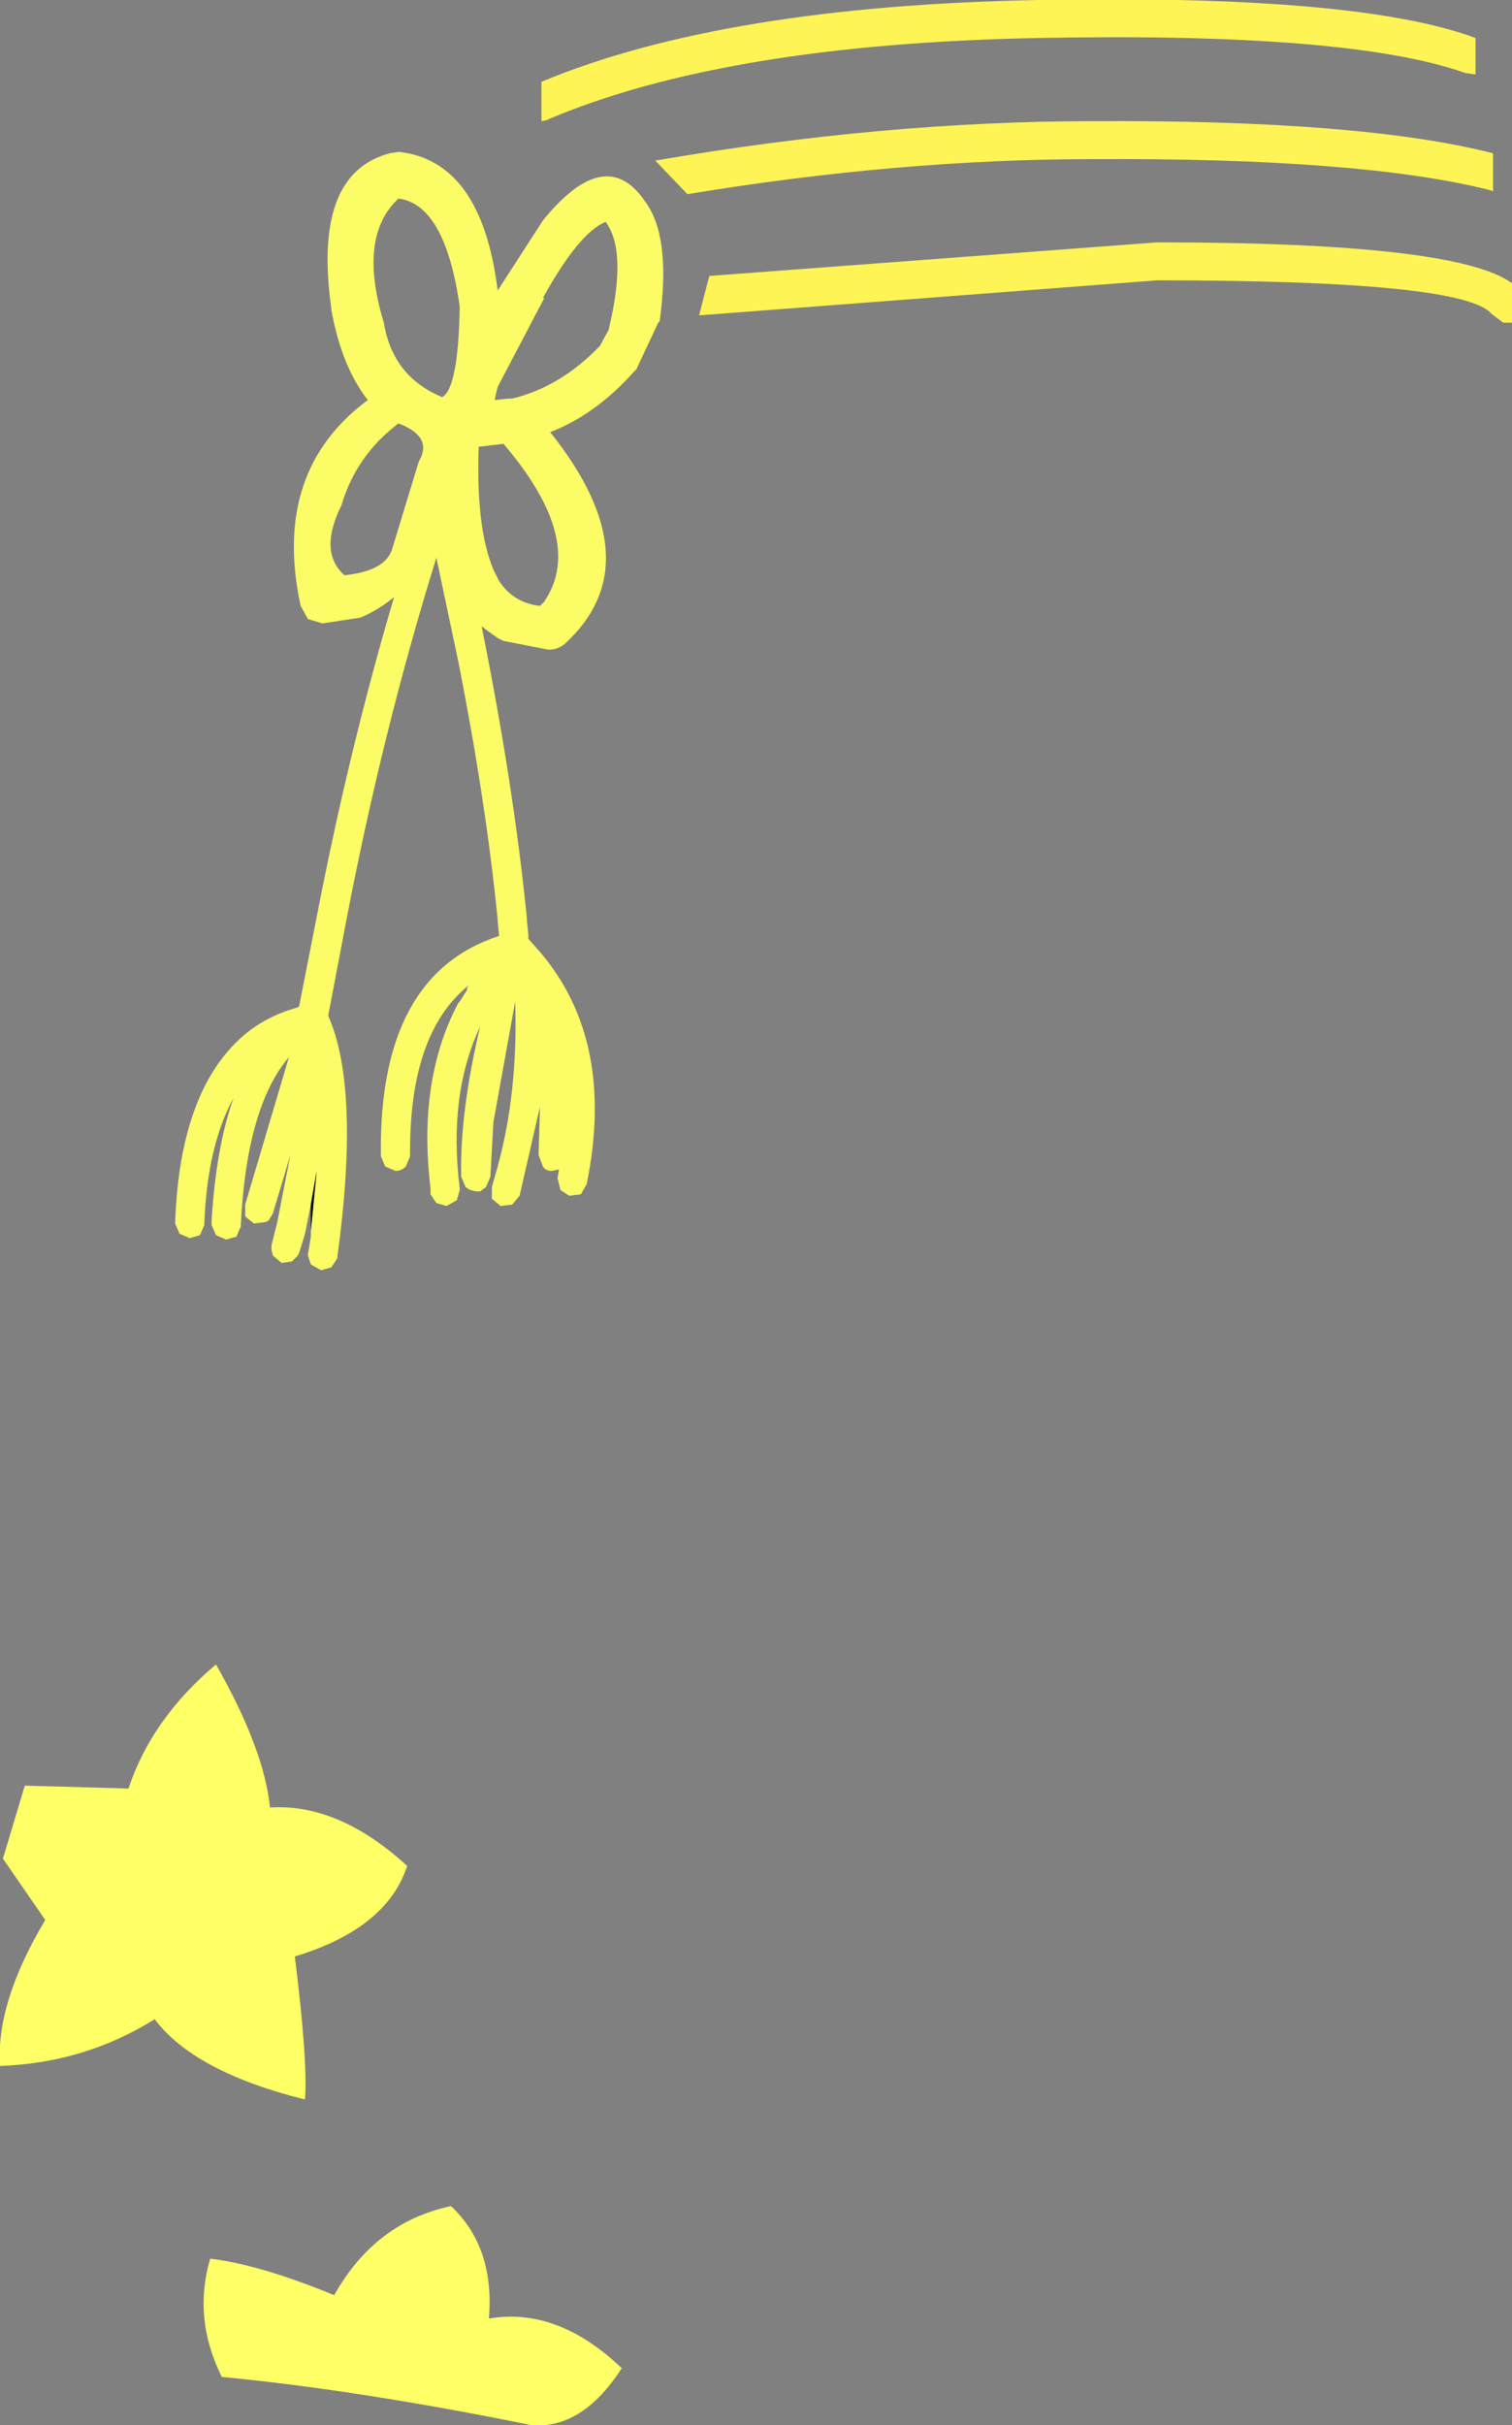 <?xml version="1.0" encoding="UTF-8" standalone="no"?>
<svg xmlns:xlink="http://www.w3.org/1999/xlink" height="83.05px" width="51.8px" xmlns="http://www.w3.org/2000/svg">
  <rect width="100%" height="100%" fill="#808080" stroke="none"/>
  <g transform="matrix(1.0, 0.0, 0.0, 1.0, 25.8, 41.95)">
    <path d="M-1.5 -32.5 L13.85 -33.65 Q24.1 -33.65 26.0 -32.25 L26.0 -30.9 25.7 -30.9 25.3 -31.2 Q24.35 -32.35 13.85 -32.35 L-1.85 -31.15 -1.5 -32.5 M24.4 -39.45 Q20.45 -40.85 9.85 -40.65 -0.95 -40.45 -7.05 -37.85 L-7.0 -37.85 -7.25 -37.8 -7.25 -39.15 Q-1.0 -41.75 9.8 -41.95 20.7 -42.15 24.75 -40.65 L24.75 -39.4 24.4 -39.45 M-3.35 -36.45 Q4.5 -37.8 11.65 -37.8 20.85 -37.85 25.35 -36.7 L25.35 -35.4 25.2 -35.45 Q20.8 -36.55 11.65 -36.5 5.0 -36.5 -2.25 -35.3 L-3.35 -36.45" fill="#fff455" fill-rule="evenodd" stroke="none"/>
    <path d="M-15.15 -0.7 L-15.35 0.3 -15.55 0.95 -15.6 1.05 -15.8 1.25 -16.15 1.3 -16.45 1.05 -16.5 0.85 -16.5 0.7 -16.3 -0.1 -15.85 -2.4 -16.45 -0.4 -16.6 -0.15 -16.7 -0.1 -17.1 -0.05 -17.35 -0.25 -17.4 -0.3 -17.4 -0.7 -15.9 -5.75 Q-17.35 -4.05 -17.55 0.0 L-17.55 0.05 -17.7 0.4 -18.05 0.5 -18.4 0.35 -18.55 0.0 -18.55 -0.15 Q-18.4 -2.65 -17.8 -4.35 -18.7 -2.7 -18.8 -0.05 L-18.8 0.0 -18.95 0.35 -19.3 0.45 -19.65 0.3 -19.8 -0.05 Q-19.65 -4.55 -17.5 -6.45 -16.7 -7.15 -15.6 -7.45 L-15.55 -7.5 -14.95 -10.55 Q-13.85 -16.25 -12.3 -21.5 -12.85 -21.05 -13.45 -20.8 L-14.75 -20.6 -15.25 -20.75 -15.5 -21.2 Q-16.5 -25.8 -13.2 -28.25 -14.1 -29.4 -14.45 -31.35 L-14.45 -31.4 Q-15.1 -36.0 -12.45 -36.7 L-12.15 -36.75 Q-9.3 -36.45 -8.75 -32.0 L-7.2 -34.4 Q-5.05 -37.05 -3.7 -35.05 -2.8 -33.85 -3.2 -30.95 L-3.25 -30.9 -4.0 -29.3 -4.1 -29.2 Q-5.4 -27.75 -6.95 -27.15 -3.4 -22.7 -6.45 -19.9 -6.7 -19.7 -7.0 -19.7 L-8.55 -20.0 -8.75 -20.1 -9.1 -20.35 -9.3 -20.5 Q-8.2 -15.05 -7.75 -10.5 L-7.75 -10.45 -7.7 -9.95 -7.7 -9.8 -7.3 -9.35 Q-4.7 -6.3 -5.7 -1.4 L-5.9 -1.05 -6.3 -1.0 -6.6 -1.2 -6.7 -1.6 -6.65 -1.9 -6.9 -1.85 Q-7.1 -1.85 -7.2 -2.0 L-7.35 -2.4 -7.3 -4.05 -8.0 -1.0 -8.25 -0.7 -8.65 -0.65 -8.95 -0.9 -8.95 -0.95 -8.95 -1.3 -8.75 -2.0 Q-8.05 -4.55 -8.15 -7.65 L-8.9 -3.5 -8.9 -3.45 -9.0 -1.65 -9.15 -1.3 -9.35 -1.15 -9.45 -1.15 -9.5 -1.15 -9.7 -1.2 -9.85 -1.3 -10.0 -1.65 Q-10.05 -3.85 -9.35 -6.8 -10.45 -4.45 -10.05 -1.25 L-10.05 -1.2 -10.15 -0.85 -10.5 -0.65 -10.85 -0.75 -11.05 -1.05 -11.05 -1.25 Q-11.5 -4.95 -10.1 -7.6 L-10.05 -7.65 -9.8 -8.05 -9.8 -8.1 -9.75 -8.2 Q-11.8 -6.55 -11.75 -2.35 L-11.9 -2.0 Q-12.05 -1.85 -12.25 -1.85 L-12.6 -2.0 -12.75 -2.35 Q-12.85 -8.55 -8.7 -9.9 L-8.75 -10.4 -8.75 -10.45 Q-9.15 -14.5 -10.1 -19.3 L-10.85 -22.85 Q-12.7 -16.9 -13.95 -10.35 L-14.55 -7.2 -14.55 -7.15 Q-13.45 -4.65 -14.25 1.15 L-14.45 1.45 -14.8 1.55 -15.15 1.35 -15.25 1.05 -15.25 1.0 -15.15 0.4 -15.15 0.2 -14.95 -1.85 -15.15 -0.7 M-12.15 -27.45 Q-13.6 -26.35 -14.1 -24.65 -14.9 -23.05 -14.0 -22.25 -12.55 -22.4 -12.35 -23.2 L-11.45 -26.15 Q-10.95 -27.0 -12.15 -27.45 M-10.65 -28.35 Q-10.1 -28.65 -10.05 -31.45 -10.55 -34.95 -12.15 -35.15 -13.55 -33.85 -12.65 -30.9 -12.35 -29.05 -10.65 -28.35 M-8.9 -22.45 L-8.7 -22.05 Q-8.2 -21.3 -7.3 -21.2 L-7.15 -21.35 -7.0 -21.6 Q-5.9 -23.65 -8.55 -26.75 L-9.4 -26.65 Q-9.5 -23.9 -8.9 -22.45 M-5.05 -34.35 Q-5.95 -34.0 -7.2 -31.75 L-7.15 -31.75 -8.75 -28.7 -8.8 -28.5 -8.85 -28.25 -8.4 -28.3 -8.25 -28.3 Q-6.6 -28.7 -5.25 -30.1 L-4.95 -30.65 Q-4.3 -33.35 -5.05 -34.35" fill="#ffff66" fill-opacity="0.976" fill-rule="evenodd" stroke="none"/>
    <path d="M-15.15 -0.7 L-14.95 -1.85 -15.15 0.2 -15.15 -0.7" fill="#020202" fill-opacity="0.976" fill-rule="evenodd" stroke="none"/>
    <path d="M-24.95 19.2 L-21.4 19.3 Q-20.6 16.9 -18.4 15.05 -16.75 17.95 -16.55 19.95 -14.2 19.8 -11.85 21.95 -12.55 24.1 -15.7 25.05 -15.25 28.65 -15.35 29.95 -19.15 29.0 -20.5 27.2 -22.9 28.7 -25.8 28.8 -25.95 26.65 -24.25 23.8 L-25.7 21.7 -24.95 19.2 M-18.2 39.45 Q-19.2 37.45 -18.6 35.4 -16.9 35.6 -14.35 36.65 -12.95 34.15 -10.35 33.6 -8.85 35.0 -9.05 37.45 -6.7 37.05 -4.5 39.15 -5.85 41.25 -7.6 41.1 -13.5 39.9 -18.2 39.45" fill="#ffff66" fill-rule="evenodd" stroke="none"/>
  </g>
</svg>
